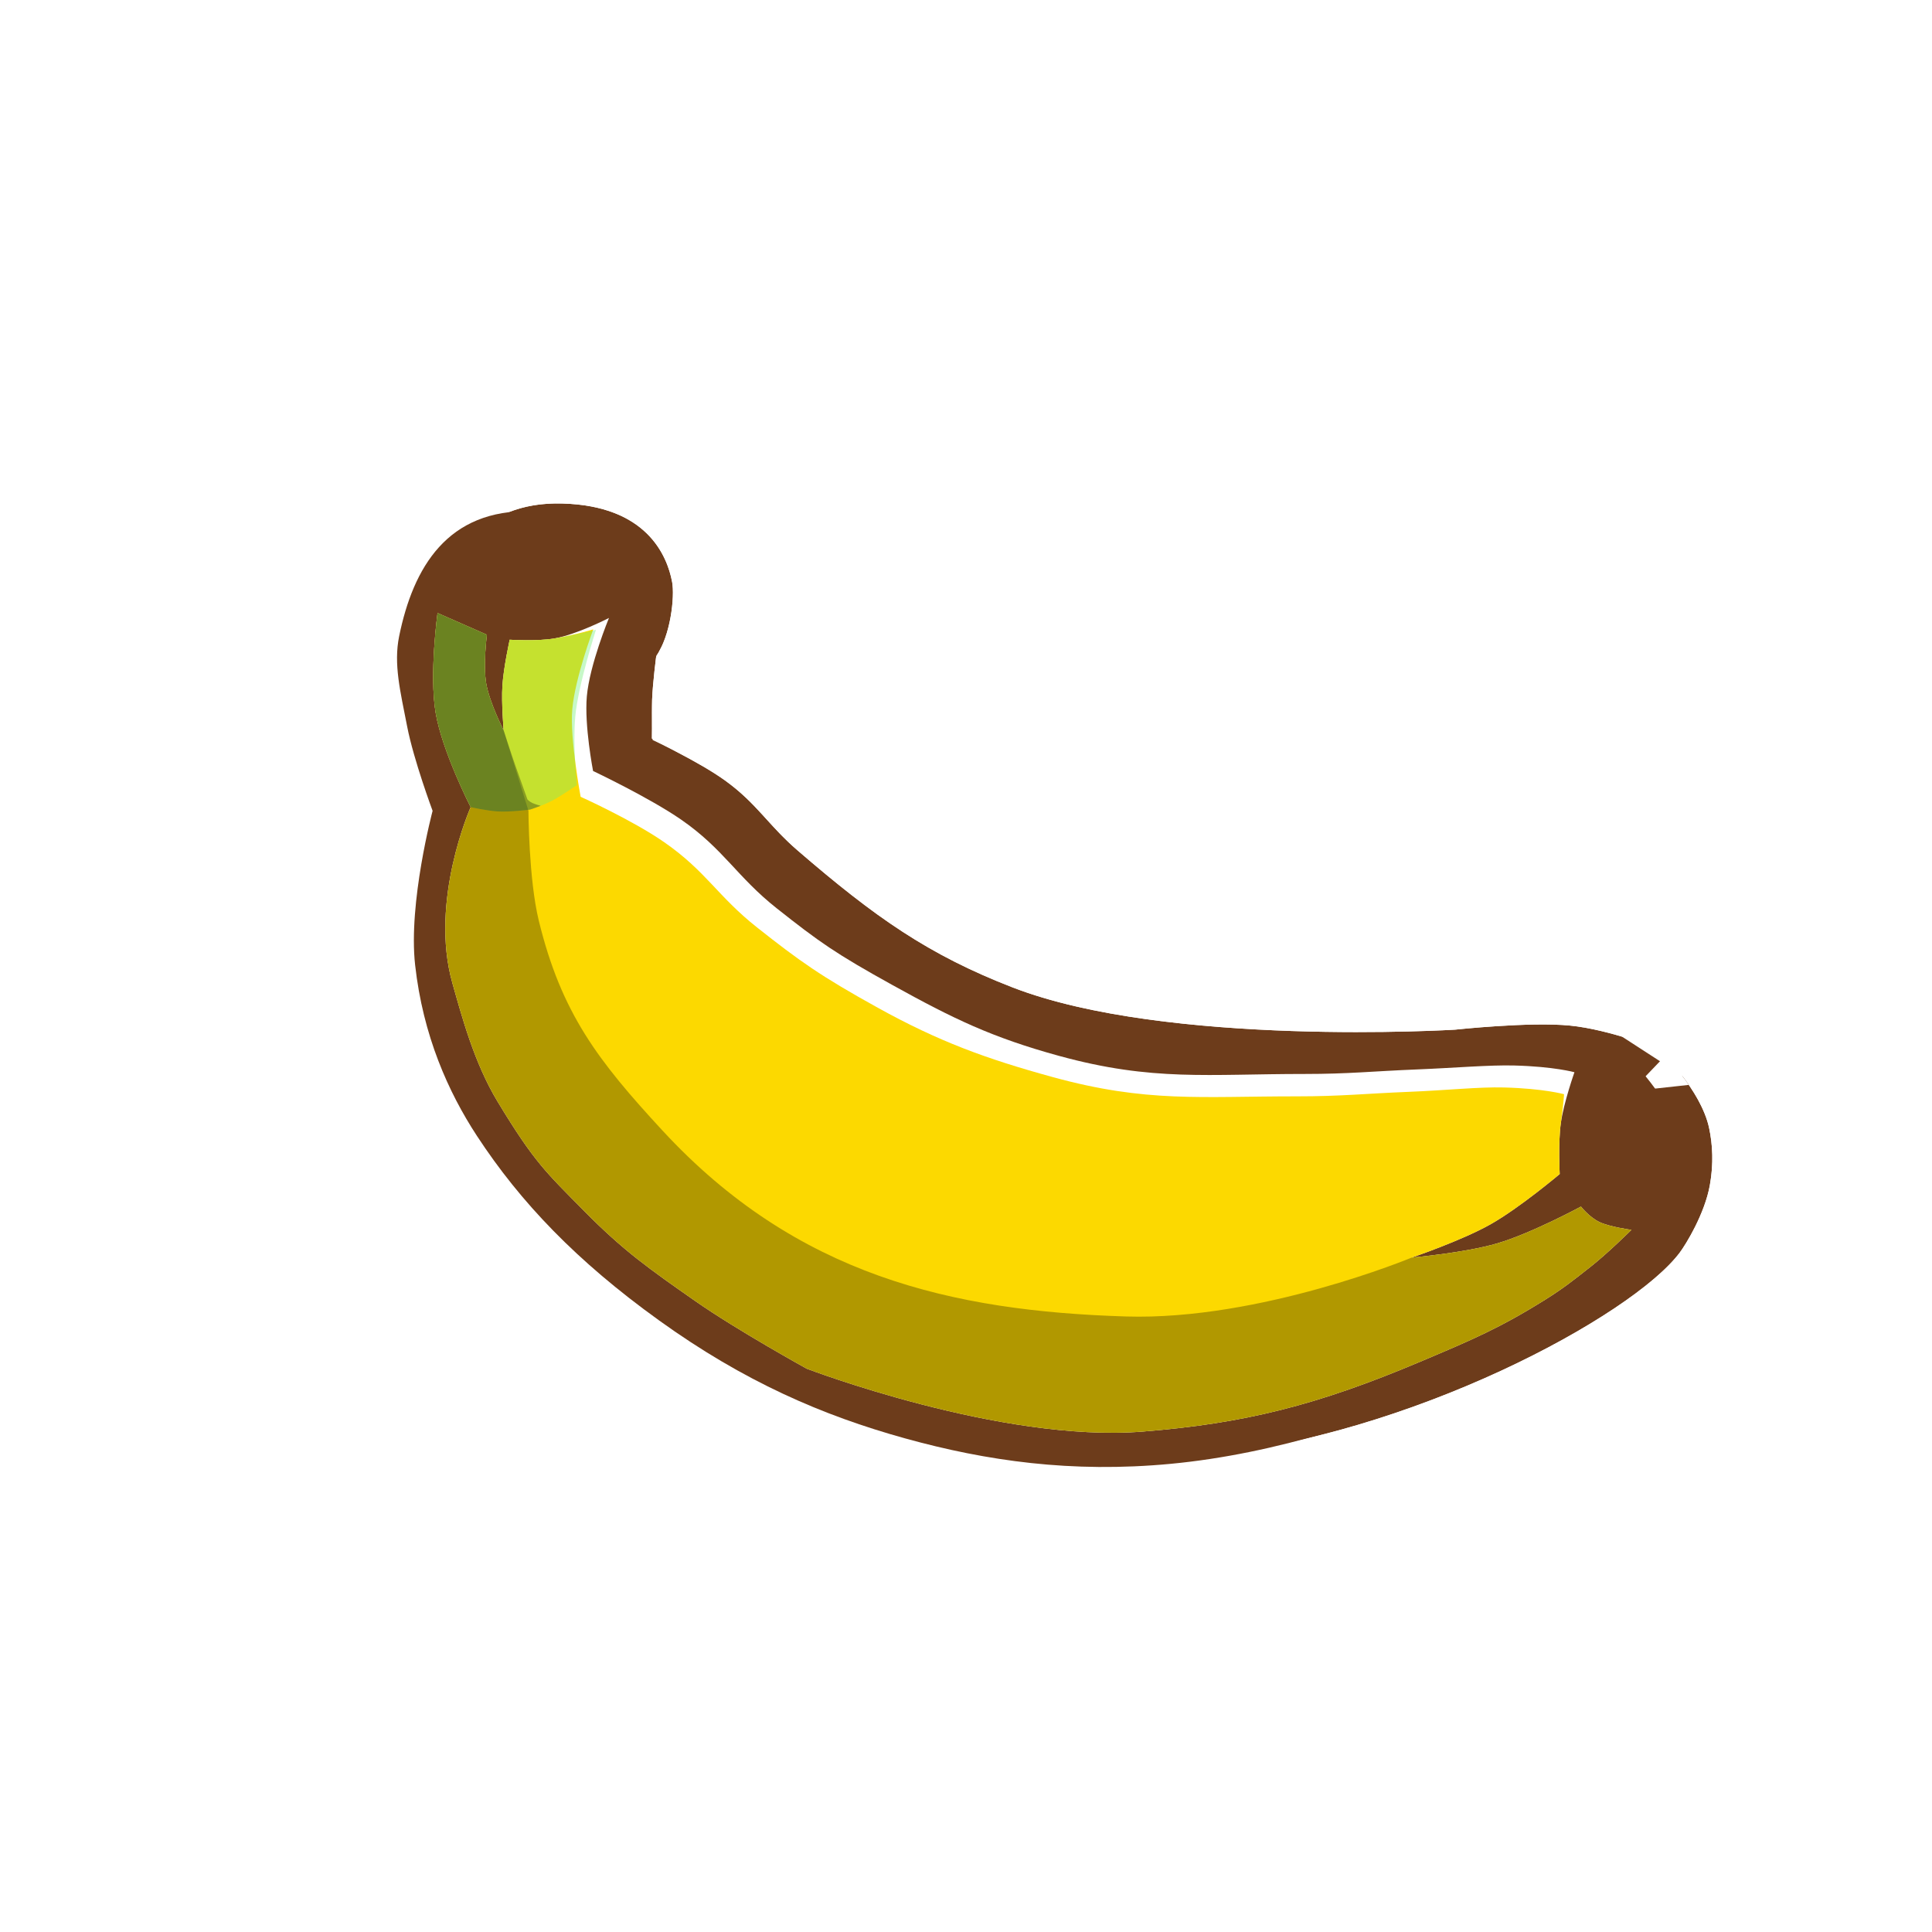 <svg width="256" height="256" viewBox="0 0 256 256" fill="none" xmlns="http://www.w3.org/2000/svg">
<g clip-path="url(#clip0_801_387)">
<g filter="url(#filter0_d_801_387)">
<path d="M222.375 150.512C221.305 145.403 215.747 140.077 215.747 140.077C215.747 140.077 209.24 137.436 203.918 136.916C198.57 136.392 188.743 137.456 188.743 137.456C188.743 137.456 150.518 139.813 130.011 131.835C118.904 127.513 111.9 122.605 101.597 113.717C97.66 110.321 96.23 107.52 92.02 104.471C88.528 101.942 82.384 99.08 82.384 99.08C82.384 99.08 82.232 95.819 82.311 93.732C82.398 91.458 82.862 87.931 82.862 87.931C84.753 85.286 85.333 80.099 84.965 78.143C84.299 74.602 81.56 68.034 70.418 67.742C59.276 67.449 54.752 75.202 52.892 84.288C52.128 88.02 53.053 91.635 53.944 96.232C54.814 100.72 57.322 107.44 57.322 107.44C57.322 107.44 54.084 119.6 55.006 127.868C56.048 137.214 59.387 144.69 63.197 150.512C68.976 159.34 76.424 167.109 87.299 174.939C98.598 183.074 108.983 187.561 119.967 190.603C130.688 193.572 141.981 195.208 155.134 193.964C182.783 191.351 212.177 175.396 218.474 167.008C219.306 165.901 221.798 161.835 222.466 158.071C222.983 155.165 222.833 152.696 222.375 150.512Z" fill="#6D3C1B"/>
<path d="M215.747 140.077L220.352 135.271L219.432 134.389L218.25 133.91L215.747 140.077ZM215.747 140.077C218.25 133.91 218.249 133.91 218.249 133.909L218.247 133.909L218.244 133.907L218.235 133.904L218.21 133.894L218.132 133.863C218.068 133.837 217.98 133.802 217.869 133.759C217.648 133.673 217.337 133.554 216.951 133.412C216.181 133.128 215.101 132.746 213.836 132.346C211.393 131.573 207.917 130.619 204.567 130.291L203.918 136.916L204.567 130.291C201.306 129.972 197.037 130.146 193.899 130.347C192.263 130.452 190.806 130.574 189.758 130.67C189.233 130.718 188.807 130.759 188.51 130.789C188.382 130.802 188.278 130.813 188.199 130.821C188.137 130.824 188.054 130.829 187.952 130.835C187.685 130.849 187.284 130.869 186.761 130.893C185.716 130.94 184.188 130.999 182.286 131.046C178.476 131.14 173.191 131.184 167.291 130.985C155.239 130.579 141.543 129.179 132.424 125.632C122.288 121.688 115.937 117.297 105.944 108.677C104.558 107.481 103.595 106.421 102.395 105.1C102.211 104.898 102.022 104.69 101.825 104.474C100.34 102.849 98.573 100.999 95.924 99.08C93.767 97.518 91.001 95.988 88.977 94.929C88.966 94.923 88.956 94.918 88.945 94.912C88.947 94.576 88.952 94.262 88.963 93.986C88.997 93.094 89.113 91.836 89.236 90.698C89.258 90.499 89.279 90.308 89.3 90.129C90.407 88.012 90.996 85.72 91.312 83.952C91.711 81.726 91.904 79.03 91.506 76.912C91.017 74.316 89.729 70.358 86.283 66.974C82.719 63.476 77.542 61.27 70.593 61.088C63.233 60.895 57.401 63.446 53.245 68.025C49.34 72.328 47.41 77.877 46.371 82.953C45.405 87.672 46.355 92.317 47.113 96.023C47.218 96.534 47.318 97.026 47.41 97.499C47.929 100.174 48.884 103.305 49.635 105.595C49.907 106.421 50.163 107.174 50.383 107.805C50.369 107.866 50.355 107.928 50.34 107.991C50.031 109.35 49.629 111.252 49.257 113.435C48.54 117.643 47.823 123.508 48.391 128.606C49.569 139.165 53.351 147.623 57.628 154.157C63.912 163.757 71.963 172.099 83.41 180.341C95.414 188.984 106.532 193.789 118.19 197.017C129.518 200.154 141.637 201.926 155.761 200.591C170.534 199.194 185.538 194.277 197.607 188.692C203.665 185.889 209.101 182.863 213.502 179.929C217.754 177.093 221.533 174.02 223.797 171.004C224.498 170.071 225.533 168.421 226.488 166.506C227.437 164.602 228.528 162.001 229.02 159.236L222.466 158.071L229.02 159.236C229.698 155.416 229.505 152.086 228.89 149.148C228.036 145.07 225.604 141.478 223.926 139.307C223.014 138.129 222.149 137.149 221.51 136.46C221.188 136.113 220.917 135.834 220.718 135.633C220.618 135.532 220.536 135.451 220.475 135.391C220.444 135.36 220.418 135.335 220.397 135.315L220.371 135.289L220.36 135.279L220.356 135.275L220.354 135.273C220.353 135.272 220.352 135.271 215.747 140.077Z" stroke="white" stroke-width="13.312"/>
</g>
<path d="M222.375 150.512C221.305 145.403 215.747 140.077 215.747 140.077C215.747 140.077 209.24 137.436 203.918 136.916C198.57 136.392 188.743 137.456 188.743 137.456C188.743 137.456 150.518 139.813 130.011 131.835C118.904 127.513 111.9 122.605 101.597 113.717C97.66 110.321 96.23 107.52 92.02 104.471C88.528 101.942 82.384 99.08 82.384 99.08C82.384 99.08 82.232 95.819 82.311 93.732C82.398 91.458 82.862 87.931 82.862 87.931C84.753 85.286 85.333 80.099 84.965 78.143C84.299 74.602 81.56 68.034 70.418 67.742C59.276 67.449 54.752 75.202 52.892 84.288C52.128 88.02 53.053 91.635 53.944 96.232C54.814 100.72 57.322 107.44 57.322 107.44C57.322 107.44 54.084 119.6 55.006 127.868C56.048 137.214 59.387 144.69 63.197 150.512C68.976 159.34 76.424 167.109 87.299 174.939C98.598 183.074 108.983 187.561 119.967 190.603C130.688 193.572 141.981 195.208 155.134 193.964C182.783 191.351 212.177 175.396 218.474 167.008C219.306 165.901 221.798 161.835 222.466 158.071C222.983 155.165 222.833 152.696 222.375 150.512Z" fill="#6D3C1B"/>
<path d="M57.977 81.229L64.514 84.105C64.514 84.105 64.001 88.055 64.417 90.53C64.849 93.1 66.738 96.786 66.738 96.786C66.738 96.786 66.427 93.177 66.571 90.871C66.721 88.462 67.538 84.767 67.538 84.767C67.538 84.767 71.176 84.995 73.453 84.6C76.428 84.085 80.692 81.882 80.692 81.882C80.692 81.882 78.129 88.074 77.758 92.275C77.417 96.133 78.585 102.159 78.585 102.159C78.585 102.159 86.051 105.697 90.26 108.609C95.895 112.506 97.639 116.181 102.936 120.369C108.566 124.822 110.701 126.343 118.257 130.525C126.331 134.993 131.427 137.467 140.325 139.909C152.757 143.32 160.081 142.3 172.886 142.306C178.676 142.308 181.916 141.941 187.702 141.708C192.765 141.504 197.348 141.098 200.666 141.185C205.934 141.323 208.622 142.077 208.622 142.077C208.622 142.077 207.204 146.1 206.823 148.785C206.451 151.409 206.669 155.569 206.669 155.569C206.669 155.569 201.365 160.044 197.519 162.217C193.661 164.397 187.066 166.634 187.066 166.634C187.066 166.634 194.1 166.017 198.406 164.75C202.939 163.415 209.483 159.879 209.483 159.879C209.483 159.879 210.576 161.273 211.92 161.921C213.275 162.576 216.171 162.963 216.171 162.963C216.171 162.963 213.025 166.072 210.802 167.817C208.511 169.616 207.24 170.652 204.771 172.199C198.768 175.959 194.973 177.564 188.545 180.282L188.194 180.43C174.545 186.202 164.866 188.62 151.395 189.692C132.574 191.188 106.894 181.355 106.894 181.355C106.894 181.355 97.651 176.257 92.12 172.39C86.073 168.163 82.624 165.748 77.442 160.497C72.361 155.348 70.805 154.016 65.94 145.977C62.803 140.794 61.176 134.587 59.957 130.308C56.842 119.377 62.368 106.951 62.368 106.951C62.368 106.951 58.592 99.578 57.725 94.439C56.866 89.351 57.977 81.229 57.977 81.229Z" fill="white"/>
<path d="M57.977 81.229L64.514 84.105C64.514 84.105 64.001 88.055 64.416 90.53C64.849 93.1 66.738 96.786 66.738 96.786C66.738 96.786 66.427 93.177 66.571 90.871C66.721 88.462 67.537 84.767 67.537 84.767C67.537 84.767 71.176 84.995 73.453 84.6C76.428 84.085 78.612 83.393 78.612 83.393C78.612 83.393 76.201 89.793 75.829 93.993C75.488 97.852 76.939 105.579 76.939 105.579C76.939 105.579 83.744 108.644 87.953 111.556C93.588 115.453 95.03 118.712 100.326 122.9C105.957 127.353 108.752 129.347 116.309 133.529C124.383 137.996 130.613 140.283 139.511 142.724C151.943 146.135 159.059 145.267 171.863 145.272C177.654 145.274 180.894 144.908 186.68 144.674C191.743 144.47 195.967 144.007 199.285 144.095C204.553 144.233 207.241 144.987 207.241 144.987C207.241 144.987 207.204 146.1 206.823 148.785C206.451 151.409 206.669 155.569 206.669 155.569C206.669 155.569 201.364 160.044 197.519 162.217C193.661 164.397 187.066 166.634 187.066 166.634C187.066 166.634 194.099 166.017 198.406 164.75C202.939 163.415 209.483 159.879 209.483 159.879C209.483 159.879 210.576 161.272 211.919 161.921C213.275 162.576 216.171 162.963 216.171 162.963C216.171 162.963 213.025 166.072 210.802 167.817C208.51 169.616 207.24 170.652 204.771 172.199C198.767 175.959 194.972 177.564 188.545 180.282L188.194 180.43C174.545 186.202 164.866 188.62 151.395 189.691C132.573 191.188 106.894 181.355 106.894 181.355C106.894 181.355 97.651 176.257 92.12 172.39C86.073 168.163 82.624 165.748 77.442 160.496C72.361 155.348 70.805 154.016 65.94 145.977C62.803 140.794 61.176 134.587 59.956 130.308C56.841 119.377 62.368 106.951 62.368 106.951C62.368 106.951 58.592 99.578 57.725 94.438C56.866 89.351 57.977 81.229 57.977 81.229Z" fill="#FCD900"/>
<path d="M57.977 81.229L64.514 84.105C64.514 84.105 64 88.055 64.416 90.53C64.848 93.1 66.738 96.786 66.738 96.786L70.021 107.427C70.021 107.427 70.05 116.495 71.394 121.998C74.383 134.244 79.23 140.547 87.784 149.805C105.526 169.009 126.135 173.73 149.209 174.44C166.979 174.987 187.066 166.634 187.066 166.634C187.066 166.634 194.099 166.017 198.406 164.75C202.939 163.416 209.482 159.879 209.482 159.879C209.482 159.879 210.575 161.273 211.919 161.922C213.275 162.576 216.171 162.963 216.171 162.963C216.171 162.963 213.025 166.072 210.801 167.817C208.51 169.616 207.239 170.652 204.771 172.199C198.659 176.027 194.836 177.621 188.193 180.43C174.545 186.202 164.866 188.62 151.394 189.692C132.573 191.188 106.893 181.355 106.893 181.355C106.893 181.355 97.65 176.258 92.12 172.39C86.073 168.163 82.624 165.748 77.441 160.497C72.36 155.348 70.804 154.016 65.939 145.977C62.803 140.794 61.176 134.587 59.956 130.308C56.841 119.377 62.367 106.951 62.367 106.951C62.367 106.951 58.592 99.578 57.724 94.439C56.866 89.351 57.977 81.229 57.977 81.229Z" fill="black" fill-opacity="0.3"/>
<path d="M57.977 81.229L64.514 84.105C64.514 84.105 64 88.055 64.416 90.53C64.848 93.1 66.738 96.786 66.738 96.786C66.738 96.786 66.427 93.177 66.571 90.871C66.721 88.462 67.537 84.767 67.537 84.767C67.537 84.767 71.175 84.995 73.453 84.6C76.428 84.085 78.971 83.45 78.971 83.45C78.971 83.45 76.597 90.776 76.225 94.977C75.885 98.835 76.448 104.029 76.448 104.029C76.448 104.029 74.341 105.476 73.178 106.087C71.914 106.751 70.229 107.276 70.229 107.276C70.229 107.276 67.626 107.618 65.958 107.52C64.541 107.436 62.368 106.951 62.368 106.951C62.368 106.951 58.592 99.578 57.725 94.439C56.866 89.351 57.977 81.229 57.977 81.229Z" fill="#75ED77" fill-opacity="0.4"/>
<path d="M57.977 81.229L64.514 84.105C64.514 84.105 64.001 88.055 64.416 90.53C64.848 93.1 66.738 96.786 66.738 96.786C66.738 96.786 67.709 99.801 68.361 101.644C69.008 103.473 69.889 105.934 69.889 105.934C69.889 105.934 70.173 106.239 70.551 106.407C70.889 106.558 71.638 106.775 71.638 106.775C70.859 107.08 70.229 107.276 70.229 107.276C70.229 107.276 67.626 107.618 65.958 107.52C64.541 107.436 62.368 106.951 62.368 106.951C62.368 106.951 58.592 99.578 57.725 94.439C56.866 89.351 57.977 81.229 57.977 81.229Z" fill="#010100" fill-opacity="0.3"/>
</g>
<defs>
<filter id="filter0_d_801_387" x="39.315" y="53.398" width="200.884" height="154.298" filterUnits="userSpaceOnUse" color-interpolation-filters="sRGB">
<feFlood flood-opacity="0" result="BackgroundImageFix"/>
<feColorMatrix in="SourceAlpha" type="matrix" values="0 0 0 0 0 0 0 0 0 0 0 0 0 0 0 0 0 0 127 0" result="hardAlpha"/>
<feOffset dx="4.096" dy="-1.024"/>
<feComposite in2="hardAlpha" operator="out"/>
<feColorMatrix type="matrix" values="0 0 0 0 0 0 0 0 0 0 0 0 0 0 0 0 0 0 0.25 0"/>
<feBlend mode="normal" in2="BackgroundImageFix" result="effect1_dropShadow_801_387"/>
<feBlend mode="normal" in="SourceGraphic" in2="effect1_dropShadow_801_387" result="shape"/>
</filter>
<clipPath id="clip0_801_387">
<rect width="256" height="256" fill="white"/>
</clipPath>
</defs>
</svg>
